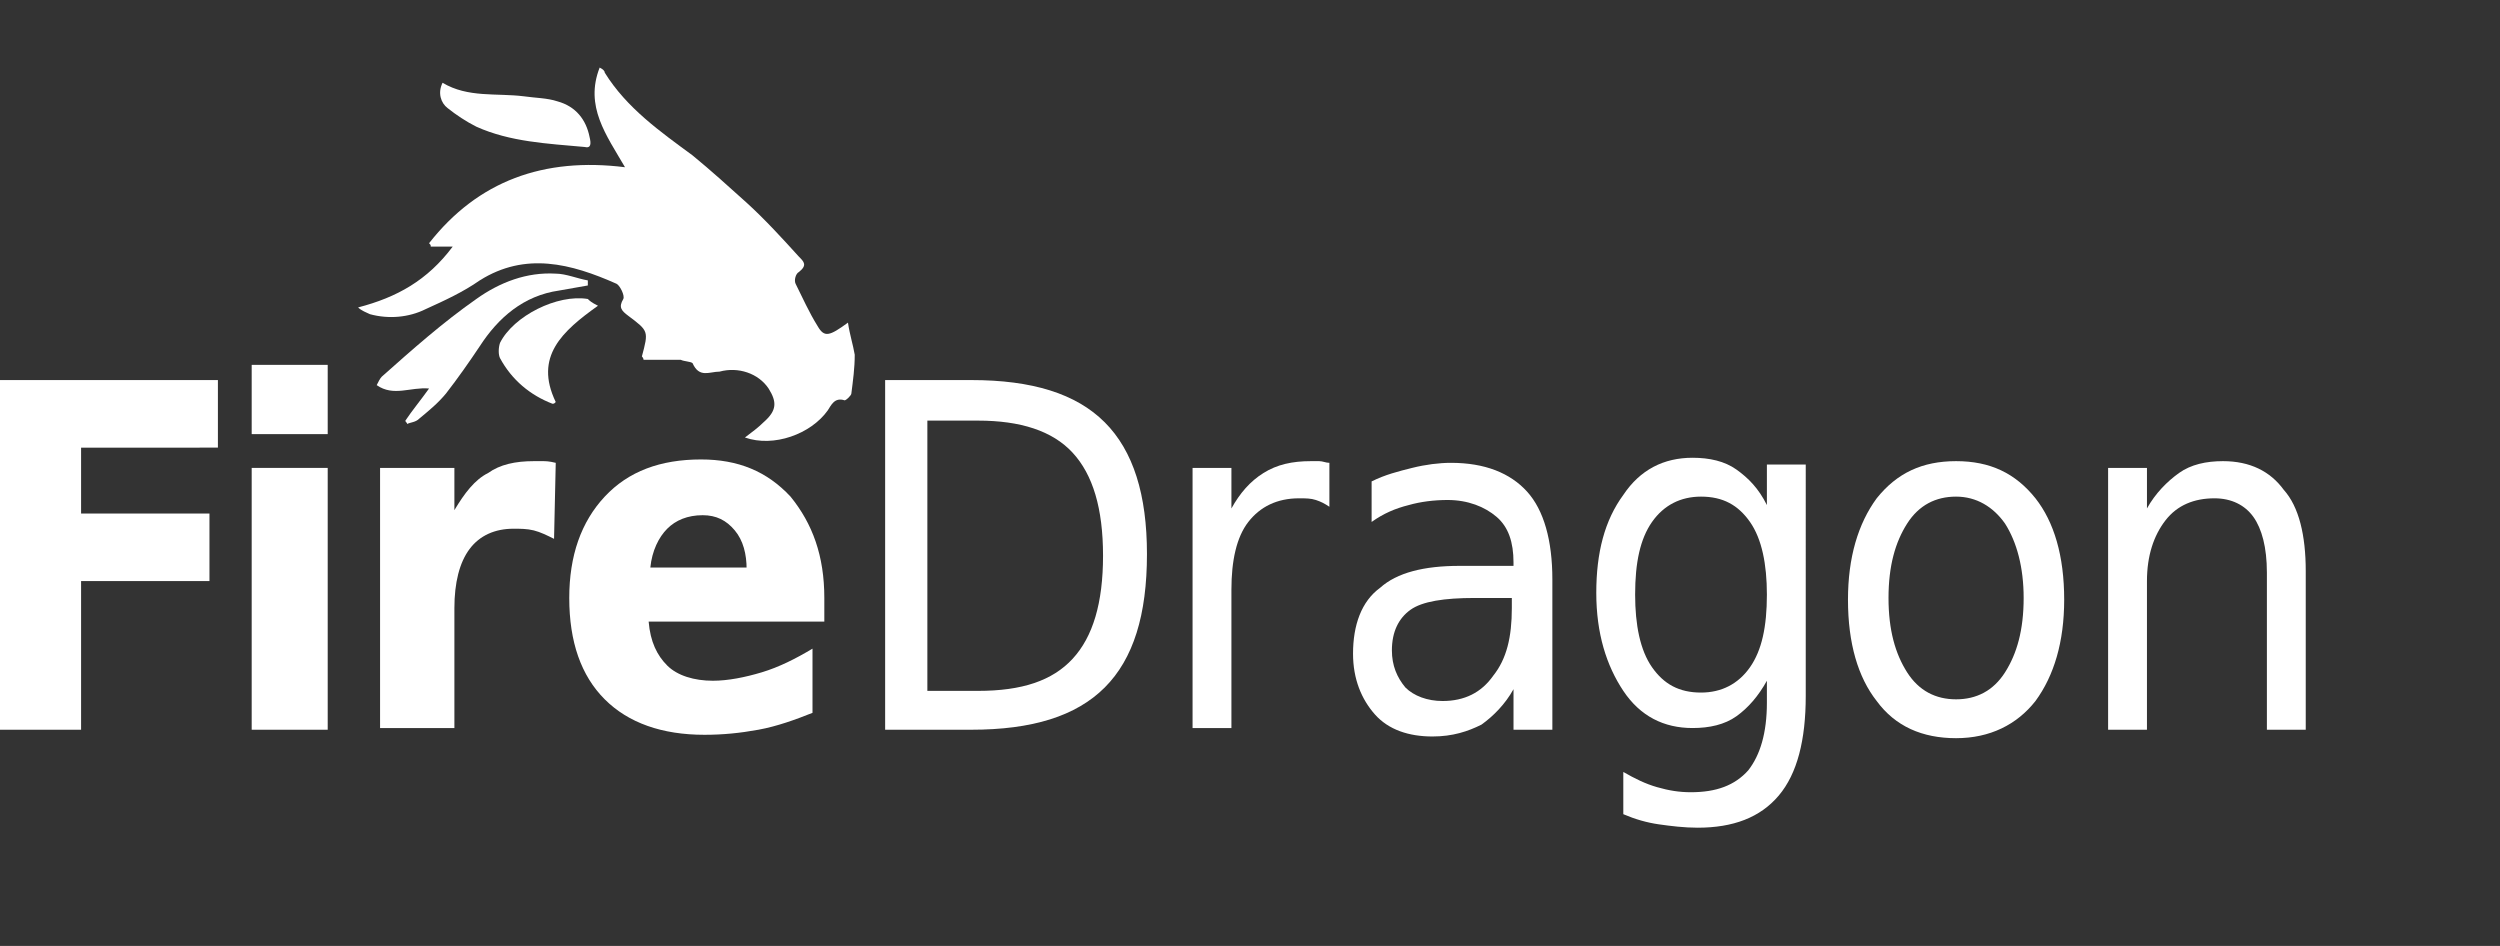 <?xml version="1.0" encoding="utf-8"?>
<!-- Generator: Adobe Illustrator 25.2.3, SVG Export Plug-In . SVG Version: 6.00 Build 0)  -->
<svg version="1.1" id="Layer_1" xmlns:inkscape="http://www.inkscape.org/namespaces/inkscape"
	 xmlns="http://www.w3.org/2000/svg" xmlns:xlink="http://www.w3.org/1999/xlink" x="0px" y="0px" viewBox="0 0 148 56"
	 style="enable-background:new 0 0 148 56;" xml:space="preserve">
<rect x="0" y="0" width="148" height="56" fill="#333333" stroke="none"/>
<style type="text/css">
	.st0{fill:#FFFFFF;}
</style>
<g>
	<path class="st0" d="M0,22.5h12.9v4H4.8v3.9h7.6v4H4.8v8.8H0V22.5z"/>
	<polyline class="st0" points="14.9,27.7 19.4,27.7 19.4,43.2 14.9,43.2 14.9,27.7 14.9,27.7 	"/>
	<polyline class="st0" points="14.9,21.6 19.4,21.6 19.4,25.7 14.9,25.7 14.9,21.6 	"/>
	<path class="st0" d="M32.8,31.9c-0.4-0.2-0.8-0.4-1.2-0.5c-0.4-0.1-0.8-0.1-1.2-0.1c-1.1,0-2,0.4-2.6,1.2c-0.6,0.8-0.9,2-0.9,3.5
		v7.1h-4.4V27.7h4.4v2.5c0.6-1,1.2-1.8,2-2.2c0.7-0.5,1.6-0.7,2.7-0.7c0.1,0,0.3,0,0.5,0c0.2,0,0.4,0,0.8,0.1L32.8,31.9z"/>
	<path class="st0" d="M48.8,35.4v1.4H38.4c0.1,1.2,0.5,2,1.1,2.6c0.6,0.6,1.6,0.9,2.7,0.9c0.9,0,1.9-0.2,2.9-0.5c1-0.3,2-0.8,3-1.4
		v3.8c-1,0.4-2.1,0.8-3.2,1c-1.1,0.2-2.1,0.3-3.2,0.3c-2.5,0-4.5-0.7-5.9-2.1c-1.4-1.4-2.1-3.4-2.1-6c0-2.5,0.7-4.5,2.1-6
		c1.4-1.5,3.3-2.2,5.7-2.2c2.2,0,3.9,0.7,5.3,2.2C48.1,31,48.8,32.9,48.8,35.4L48.8,35.4 M44.2,33.7c0-0.9-0.2-1.7-0.7-2.3
		c-0.5-0.6-1.1-0.9-1.9-0.9c-0.9,0-1.6,0.3-2.1,0.8c-0.5,0.5-0.9,1.3-1,2.3H44.2"/>
	<path class="st0" d="M54.9,24.8v16.1h3c2.6,0,4.4-0.6,5.6-1.9c1.2-1.3,1.8-3.3,1.8-6.1c0-2.8-0.6-4.8-1.8-6.1
		c-1.2-1.3-3.1-1.9-5.6-1.9H54.9L54.9,24.8 M52.4,22.5h5.1c3.6,0,6.2,0.8,7.9,2.5c1.7,1.7,2.5,4.3,2.5,7.8c0,3.6-0.8,6.2-2.5,7.9
		c-1.7,1.7-4.3,2.5-7.9,2.5h-5.1V22.5"/>
	<path class="st0" d="M78.7,30c-0.3-0.2-0.5-0.3-0.8-0.4c-0.3-0.1-0.6-0.1-1-0.1c-1.3,0-2.3,0.5-3,1.4c-0.7,0.9-1,2.3-1,4v8.2h-2.3
		V27.7h2.3v2.4c0.5-0.9,1.1-1.6,1.9-2.1c0.8-0.5,1.7-0.7,2.8-0.7c0.2,0,0.3,0,0.5,0c0.2,0,0.4,0.1,0.6,0.1L78.7,30z"/>
	<path class="st0" d="M87.3,35.4c-1.8,0-3.1,0.2-3.8,0.7c-0.7,0.5-1.1,1.3-1.1,2.4c0,0.9,0.3,1.6,0.8,2.2c0.5,0.5,1.3,0.8,2.2,0.8
		c1.3,0,2.3-0.5,3-1.5c0.8-1,1.1-2.3,1.1-4v-0.6H87.3L87.3,35.4 M91.9,34.3v8.9h-2.3v-2.4c-0.5,0.9-1.2,1.6-1.9,2.1
		c-0.8,0.4-1.7,0.7-2.9,0.7c-1.4,0-2.6-0.4-3.4-1.3c-0.8-0.9-1.3-2.1-1.3-3.6c0-1.7,0.5-3.1,1.6-3.9c1-0.9,2.6-1.3,4.7-1.3h3.2v-0.2
		c0-1.2-0.3-2.1-1-2.7c-0.7-0.6-1.7-1-2.9-1c-0.8,0-1.6,0.1-2.3,0.3c-0.8,0.2-1.5,0.5-2.2,1v-2.4c0.8-0.4,1.6-0.6,2.4-0.8
		c0.8-0.2,1.6-0.3,2.3-0.3c2,0,3.5,0.6,4.5,1.7C91.4,30.2,91.9,32,91.9,34.3"/>
	<path class="st0" d="M104.6,35.2c0-1.8-0.3-3.3-1-4.3c-0.7-1-1.6-1.5-2.9-1.5c-1.2,0-2.2,0.5-2.9,1.5c-0.7,1-1,2.4-1,4.3
		c0,1.8,0.3,3.3,1,4.3c0.7,1,1.6,1.5,2.9,1.5c1.2,0,2.2-0.5,2.9-1.5C104.3,38.5,104.6,37.1,104.6,35.2L104.6,35.2 M106.9,41.2
		c0,2.6-0.5,4.6-1.6,5.9c-1.1,1.3-2.7,1.9-4.8,1.9c-0.8,0-1.6-0.1-2.3-0.2c-0.7-0.1-1.4-0.3-2.1-0.6v-2.5c0.7,0.4,1.3,0.7,2,0.9
		c0.7,0.2,1.3,0.3,2,0.3c1.5,0,2.6-0.4,3.4-1.3c0.7-0.9,1.1-2.2,1.1-4v-1.3c-0.5,0.9-1.1,1.6-1.8,2.1c-0.7,0.5-1.6,0.7-2.6,0.7
		c-1.7,0-3.1-0.7-4.1-2.2c-1-1.5-1.6-3.4-1.6-5.8c0-2.4,0.5-4.3,1.6-5.8c1-1.5,2.4-2.2,4.1-2.2c1,0,1.9,0.2,2.6,0.7
		c0.7,0.5,1.3,1.1,1.8,2.1v-2.4h2.3V41.2"/>
	<path class="st0" d="M115.8,29.4c-1.2,0-2.2,0.5-2.9,1.6c-0.7,1.1-1.1,2.5-1.1,4.4c0,1.9,0.4,3.3,1.1,4.4c0.7,1.1,1.7,1.6,2.9,1.6
		c1.2,0,2.2-0.5,2.9-1.6c0.7-1.1,1.1-2.5,1.1-4.4c0-1.8-0.4-3.3-1.1-4.4C118,30,117,29.4,115.8,29.4L115.8,29.4 M115.8,27.3
		c2,0,3.5,0.7,4.7,2.2c1.1,1.4,1.7,3.4,1.7,6c0,2.5-0.6,4.5-1.7,6c-1.1,1.4-2.7,2.2-4.7,2.2c-2,0-3.6-0.7-4.7-2.2
		c-1.1-1.4-1.7-3.4-1.7-6c0-2.5,0.6-4.5,1.7-6C112.3,28,113.8,27.3,115.8,27.3"/>
	<path class="st0" d="M136.5,33.8v9.4h-2.3v-9.3c0-1.5-0.3-2.6-0.8-3.3c-0.5-0.7-1.3-1.1-2.3-1.1c-1.2,0-2.2,0.4-2.9,1.3
		c-0.7,0.9-1.1,2.1-1.1,3.6v8.8h-2.3V27.7h2.3v2.4c0.5-0.9,1.2-1.6,1.9-2.1c0.7-0.5,1.6-0.7,2.6-0.7c1.6,0,2.8,0.6,3.6,1.7
		C136.1,30,136.5,31.7,136.5,33.8z"/>
	<g>
		<path class="st0" d="M37,9.9C35.9,8,34.6,6.3,35.5,4c0.2,0.1,0.3,0.2,0.3,0.3c1.3,2.1,3.3,3.5,5.2,4.9c1.1,0.9,2.2,1.9,3.2,2.8
			c1.1,1,2.1,2.1,3.1,3.2c0.3,0.3,0.5,0.5,0,0.9c-0.2,0.1-0.3,0.5-0.2,0.7c0.4,0.8,0.8,1.7,1.3,2.5c0.4,0.7,0.7,0.6,1.8-0.2
			c0.1,0.7,0.3,1.3,0.4,1.9c0,0.8-0.1,1.5-0.2,2.3c0,0.1-0.3,0.4-0.4,0.4c-0.6-0.2-0.8,0.3-1,0.6c-1,1.4-3.2,2.2-4.9,1.6
			c0.4-0.3,0.8-0.6,1.1-0.9c0.8-0.7,0.8-1.2,0.3-2c-0.6-0.9-1.8-1.3-2.9-1C42,22,41.4,22.4,41,21.5c-0.1-0.1-0.5-0.1-0.7-0.2
			c-0.7,0-1.5,0-2.2,0c0-0.1-0.1-0.2-0.1-0.2c0.4-1.5,0.4-1.5-0.8-2.4c-0.4-0.3-0.6-0.5-0.3-1c0.1-0.2-0.2-0.8-0.4-0.9
			c-2.7-1.2-5.4-1.9-8.1-0.2c-1,0.7-2.1,1.2-3.2,1.7c-1,0.5-2.2,0.6-3.3,0.3c-0.2-0.1-0.5-0.2-0.7-0.4c2.3-0.6,4.1-1.6,5.6-3.6
			c-0.6,0-0.9,0-1.3,0c0-0.1,0-0.1-0.1-0.2C28.3,10.7,32.2,9.3,37,9.9z"/>
		<path class="st0" d="M34.8,16.9c-0.6,0.1-1.1,0.2-1.7,0.3c-2.1,0.3-3.6,1.6-4.7,3.3c-0.6,0.9-1.3,1.9-2,2.8c-0.5,0.6-1,1-1.6,1.5
			c-0.2,0.2-0.5,0.2-0.7,0.3c0-0.1-0.1-0.1-0.1-0.2c0.4-0.6,0.9-1.2,1.4-1.9c-1.1-0.1-2.1,0.5-3.1-0.2c0.1-0.2,0.2-0.4,0.3-0.5
			c1.8-1.6,3.6-3.2,5.6-4.6c1.4-1,3-1.6,4.7-1.5c0.6,0,1.3,0.3,1.9,0.4C34.8,16.7,34.8,16.8,34.8,16.9z"/>
		<path class="st0" d="M26.2,4.9c1.5,0.9,3.2,0.6,4.8,0.8c0.7,0.1,1.4,0.1,2,0.3c1.1,0.3,1.7,1.1,1.9,2.1C35,8.5,35,8.8,34.6,8.7
			c-2.2-0.2-4.4-0.3-6.4-1.2c-0.6-0.3-1.2-0.7-1.7-1.1C26.1,6.1,25.9,5.5,26.2,4.9z"/>
		<path class="st0" d="M35.4,18.1c-2.1,1.5-3.8,3-2.5,5.7c-0.1,0.1-0.1,0.1-0.2,0.1c-1.3-0.5-2.4-1.4-3.1-2.7
			c-0.1-0.2-0.1-0.6,0-0.9c0.8-1.6,3.4-2.9,5.2-2.6C34.9,17.8,35,17.9,35.4,18.1z"/>
	</g>
</g>
</svg>
